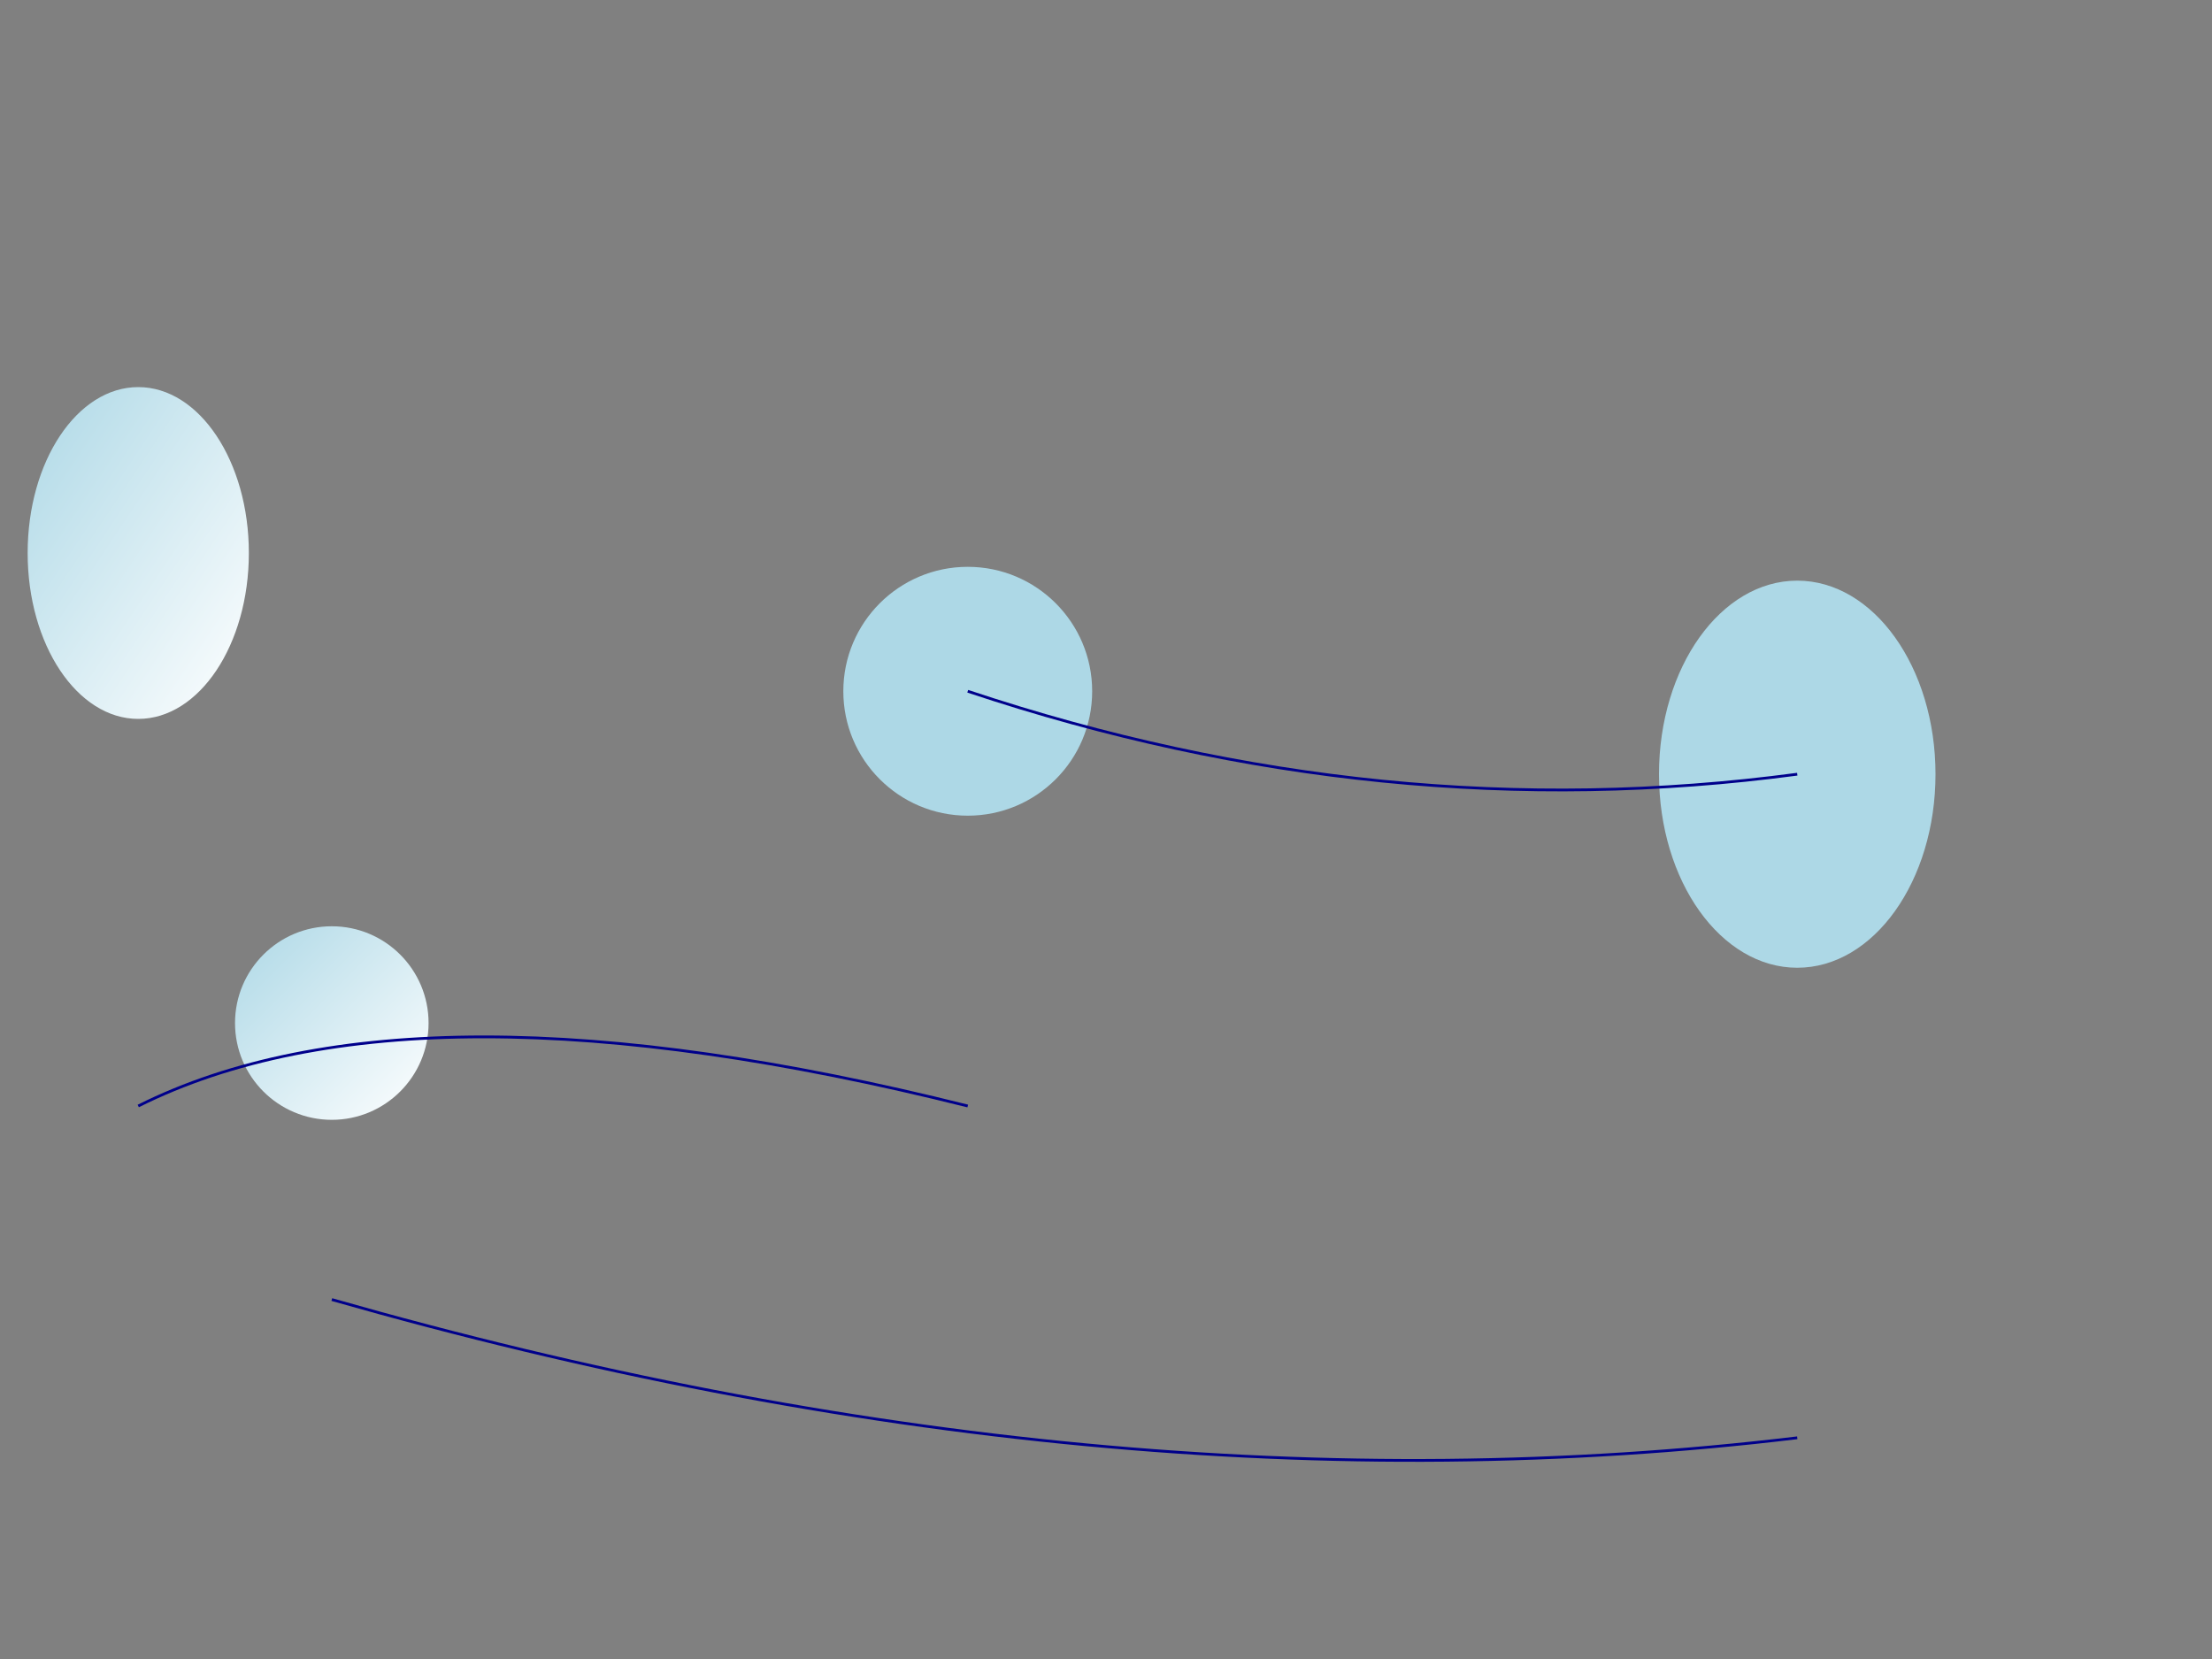 <svg width="800" height="600" xmlns="http://www.w3.org/2000/svg">

  <rect width="100%" height="100%" fill="#808080" stroke="none"/>

  <!-- Define patterns -->
  <defs>
    <linearGradient id="grad1" x1="0%" y1="0%" x2="100%" y2="100%">
      <stop offset="0%" style="stop-color:lightblue;stop-opacity:1" />
      <stop offset="100%" style="stop-color:white;stop-opacity:1" />
    </linearGradient>
  </defs>

  <!-- Dolphin shapes -->
  <ellipse cx="50" cy="200" rx="40" ry="60" fill="url(#grad1)" />
  <circle cx="350" cy="250" r="45" fill="lightblue" />
  <circle cx="120" cy="370" r="35" fill="url(#grad1)" />
  <ellipse cx="650" cy="280" rx="50" ry="70" fill="lightblue" />

  <!-- Paths connecting dolphins -->
  <path d="M50 400 Q150 350, 350 400" stroke="darkblue" fill="transparent" />
  <path d="M350 250 Q500 300, 650 280" stroke="darkblue" fill="transparent" />
  <path d="M120 470 Q400 550, 650 520" stroke="darkblue" fill="transparent" />

</svg>